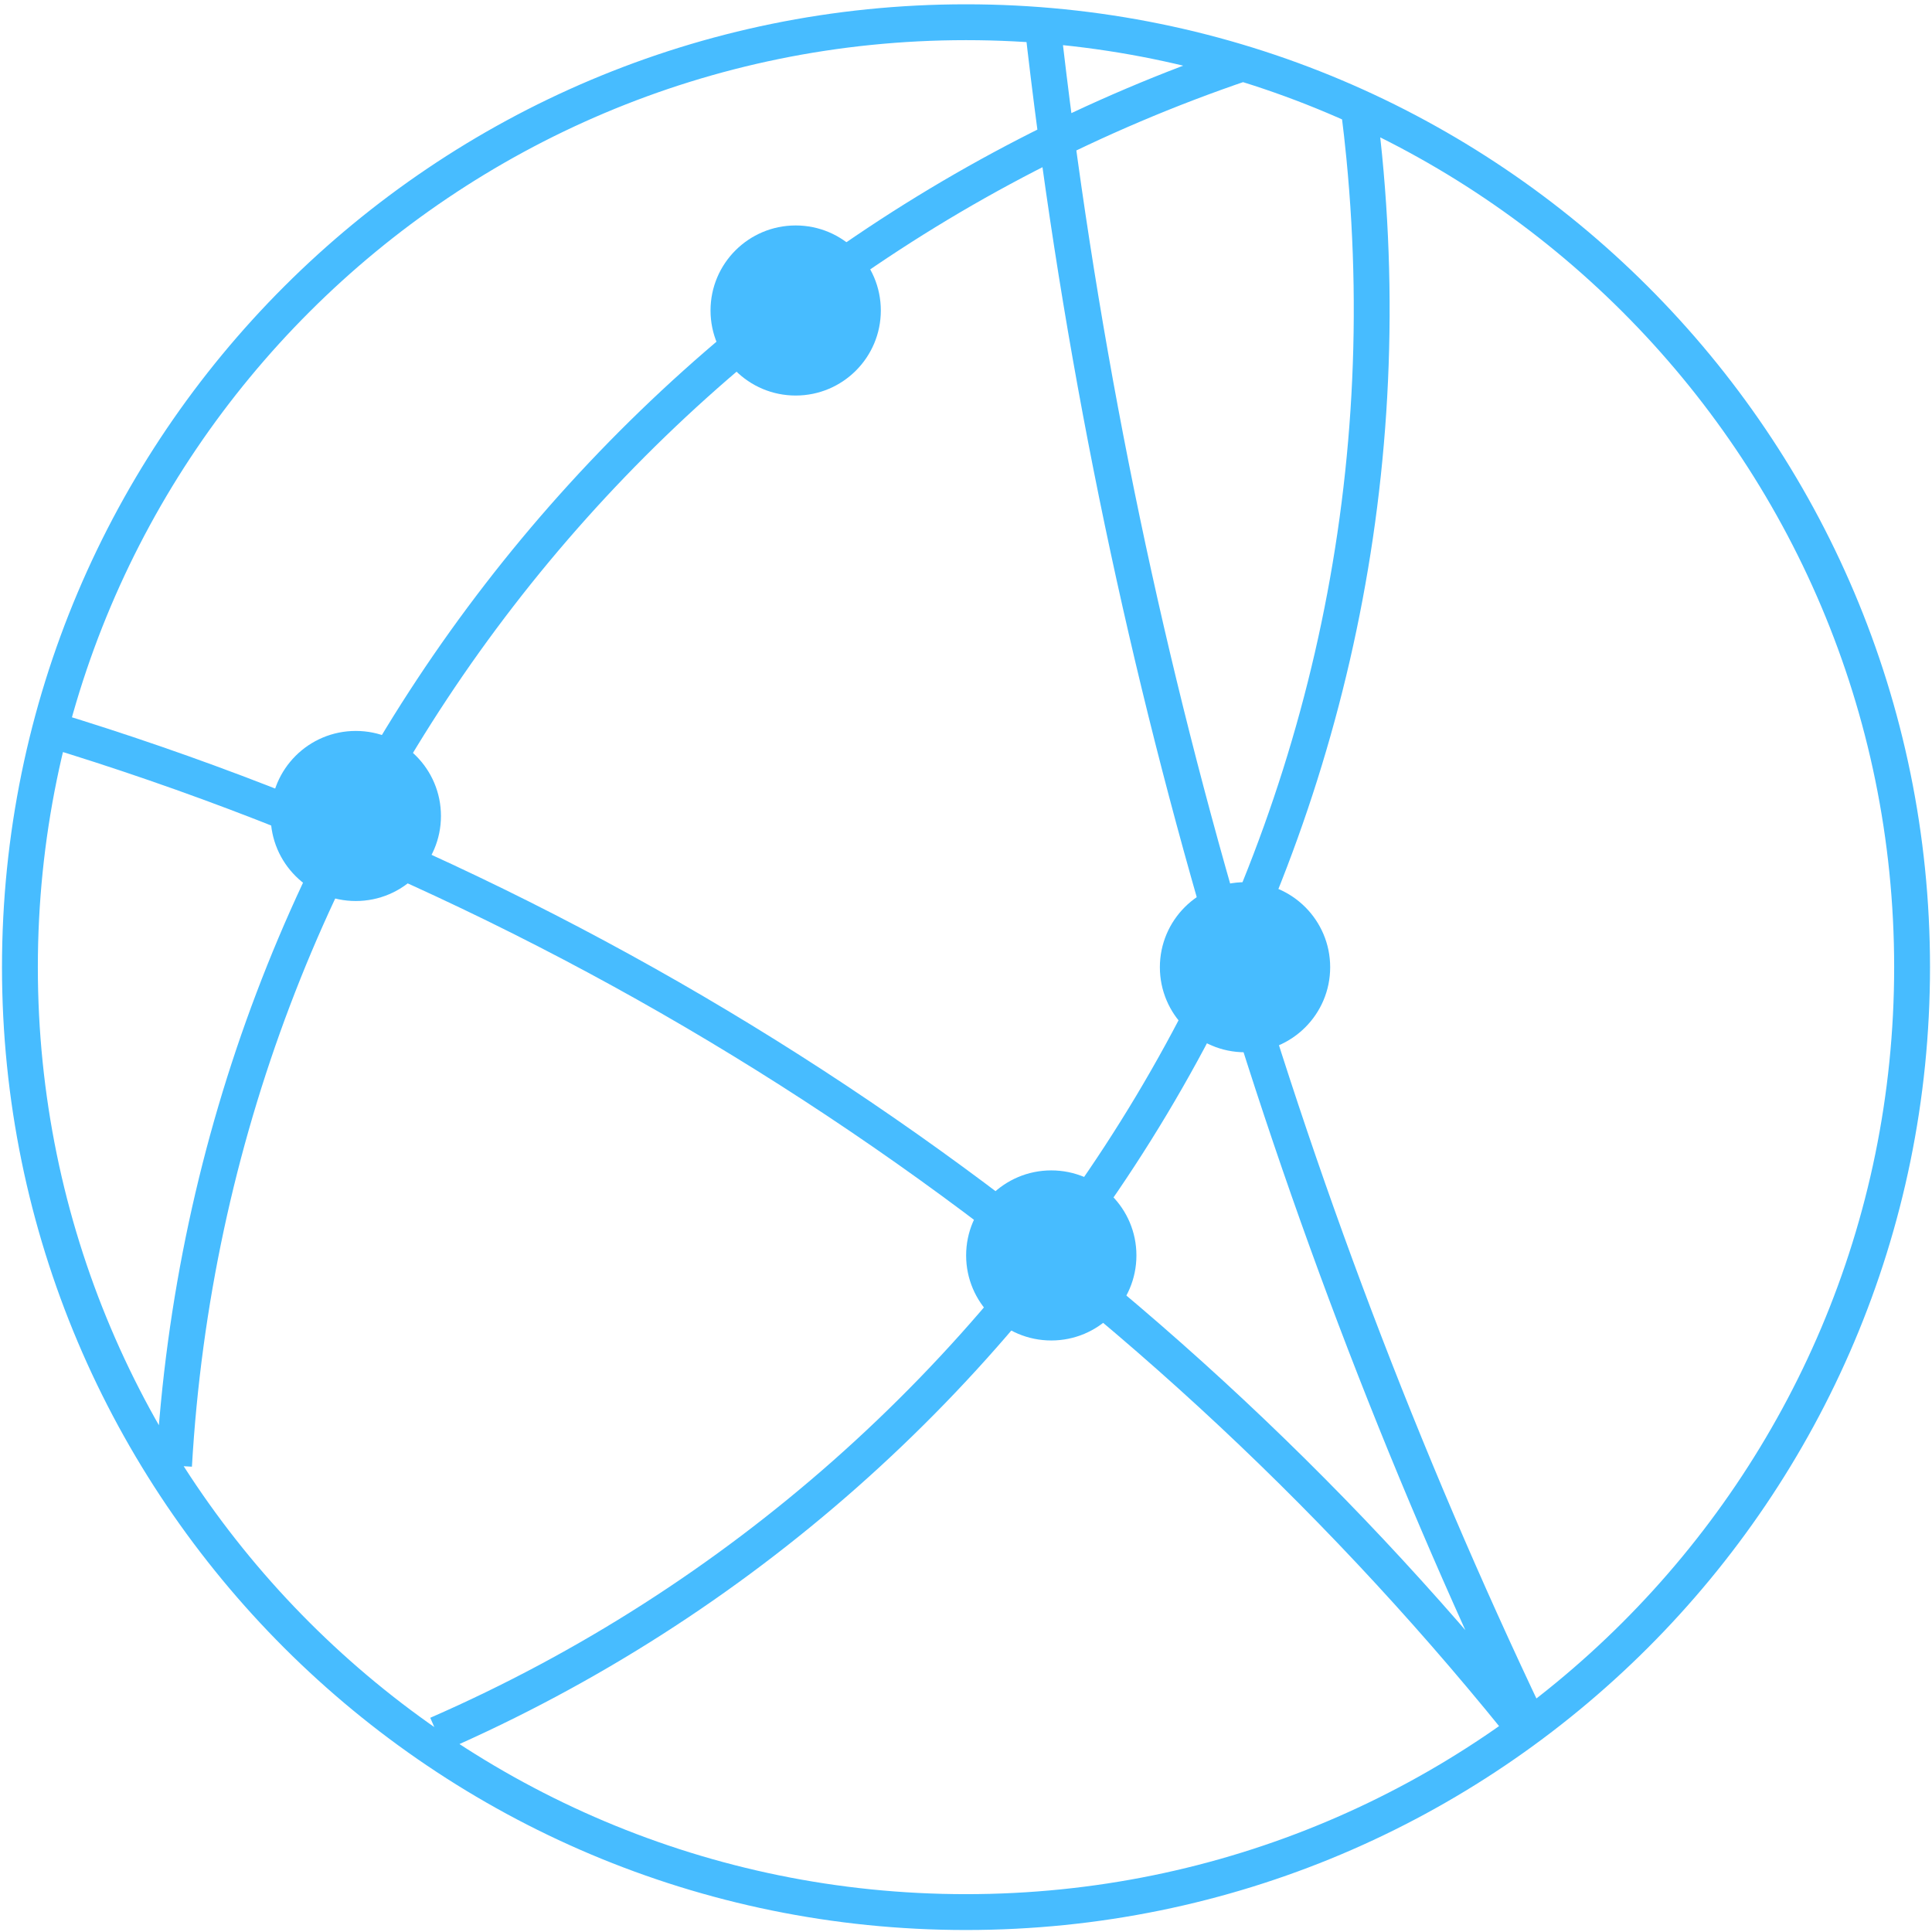 <?xml version="1.0" encoding="UTF-8"?>
<svg width="194px" height="194px" viewBox="0 0 194 194" version="1.1" xmlns="http://www.w3.org/2000/svg" xmlns:xlink="http://www.w3.org/1999/xlink">
    <title>future</title>
    <g id="Programas" stroke="none" stroke-width="1" fill="none" fill-rule="evenodd">
        <g id="future" transform="translate(2, 2)">
            <path d="M2.613,71.108 C61.415,88.926 112.653,124.116 150.338,170.696 M41.924,172.14 C102.341,145.755 141.721,82.822 134.992,13.763 C134.843,12.232 134.672,10.709 134.48,9.194 M15.475,145.173 C19.257,79.554 63.017,24.638 122.796,4.354 M151.348,170.791 C126.208,118.022 109.404,60.525 102.636,0 M190,95.116 C190,147.519 147.467,190 95,190 C42.533,190 0,147.519 0,95.116 C0,42.713 42.533,0.232 95,0.232 C147.467,0.232 190,42.713 190,95.116 Z" id="Shape" stroke="#47BCFF" stroke-width="3.6"></path>
            <path d="M42.278,79.936 C42.278,84.652 38.45,88.475 33.728,88.475 C29.006,88.475 25.178,84.652 25.178,79.936 C25.178,75.22 29.006,71.396 33.728,71.396 C38.45,71.396 42.278,75.22 42.278,79.936 Z" id="Path" fill="#47BCFF"></path>
            <path d="M131.568,95.123 C131.568,99.839 127.74,103.663 123.018,103.663 C118.296,103.663 114.468,99.839 114.468,95.123 C114.468,90.407 118.296,86.584 123.018,86.584 C127.74,86.584 131.568,90.407 131.568,95.123 Z" id="Path" fill="#47BCFF"></path>
            <path d="M86.447,29.178 C86.447,33.895 82.619,37.718 77.897,37.718 C73.175,37.718 69.347,33.895 69.347,29.178 C69.347,24.462 73.175,20.639 77.897,20.639 C82.619,20.639 86.447,24.462 86.447,29.178 Z" id="Path" fill="#47BCFF"></path>
            <path d="M112.113,124.063 C112.113,128.779 108.285,132.603 103.563,132.603 C98.841,132.603 95.013,128.779 95.013,124.063 C95.013,119.347 98.841,115.524 103.563,115.524 C108.285,115.524 112.113,119.347 112.113,124.063 Z" id="Path" fill="#47BCFF"></path>
        </g>
    </g>
</svg>